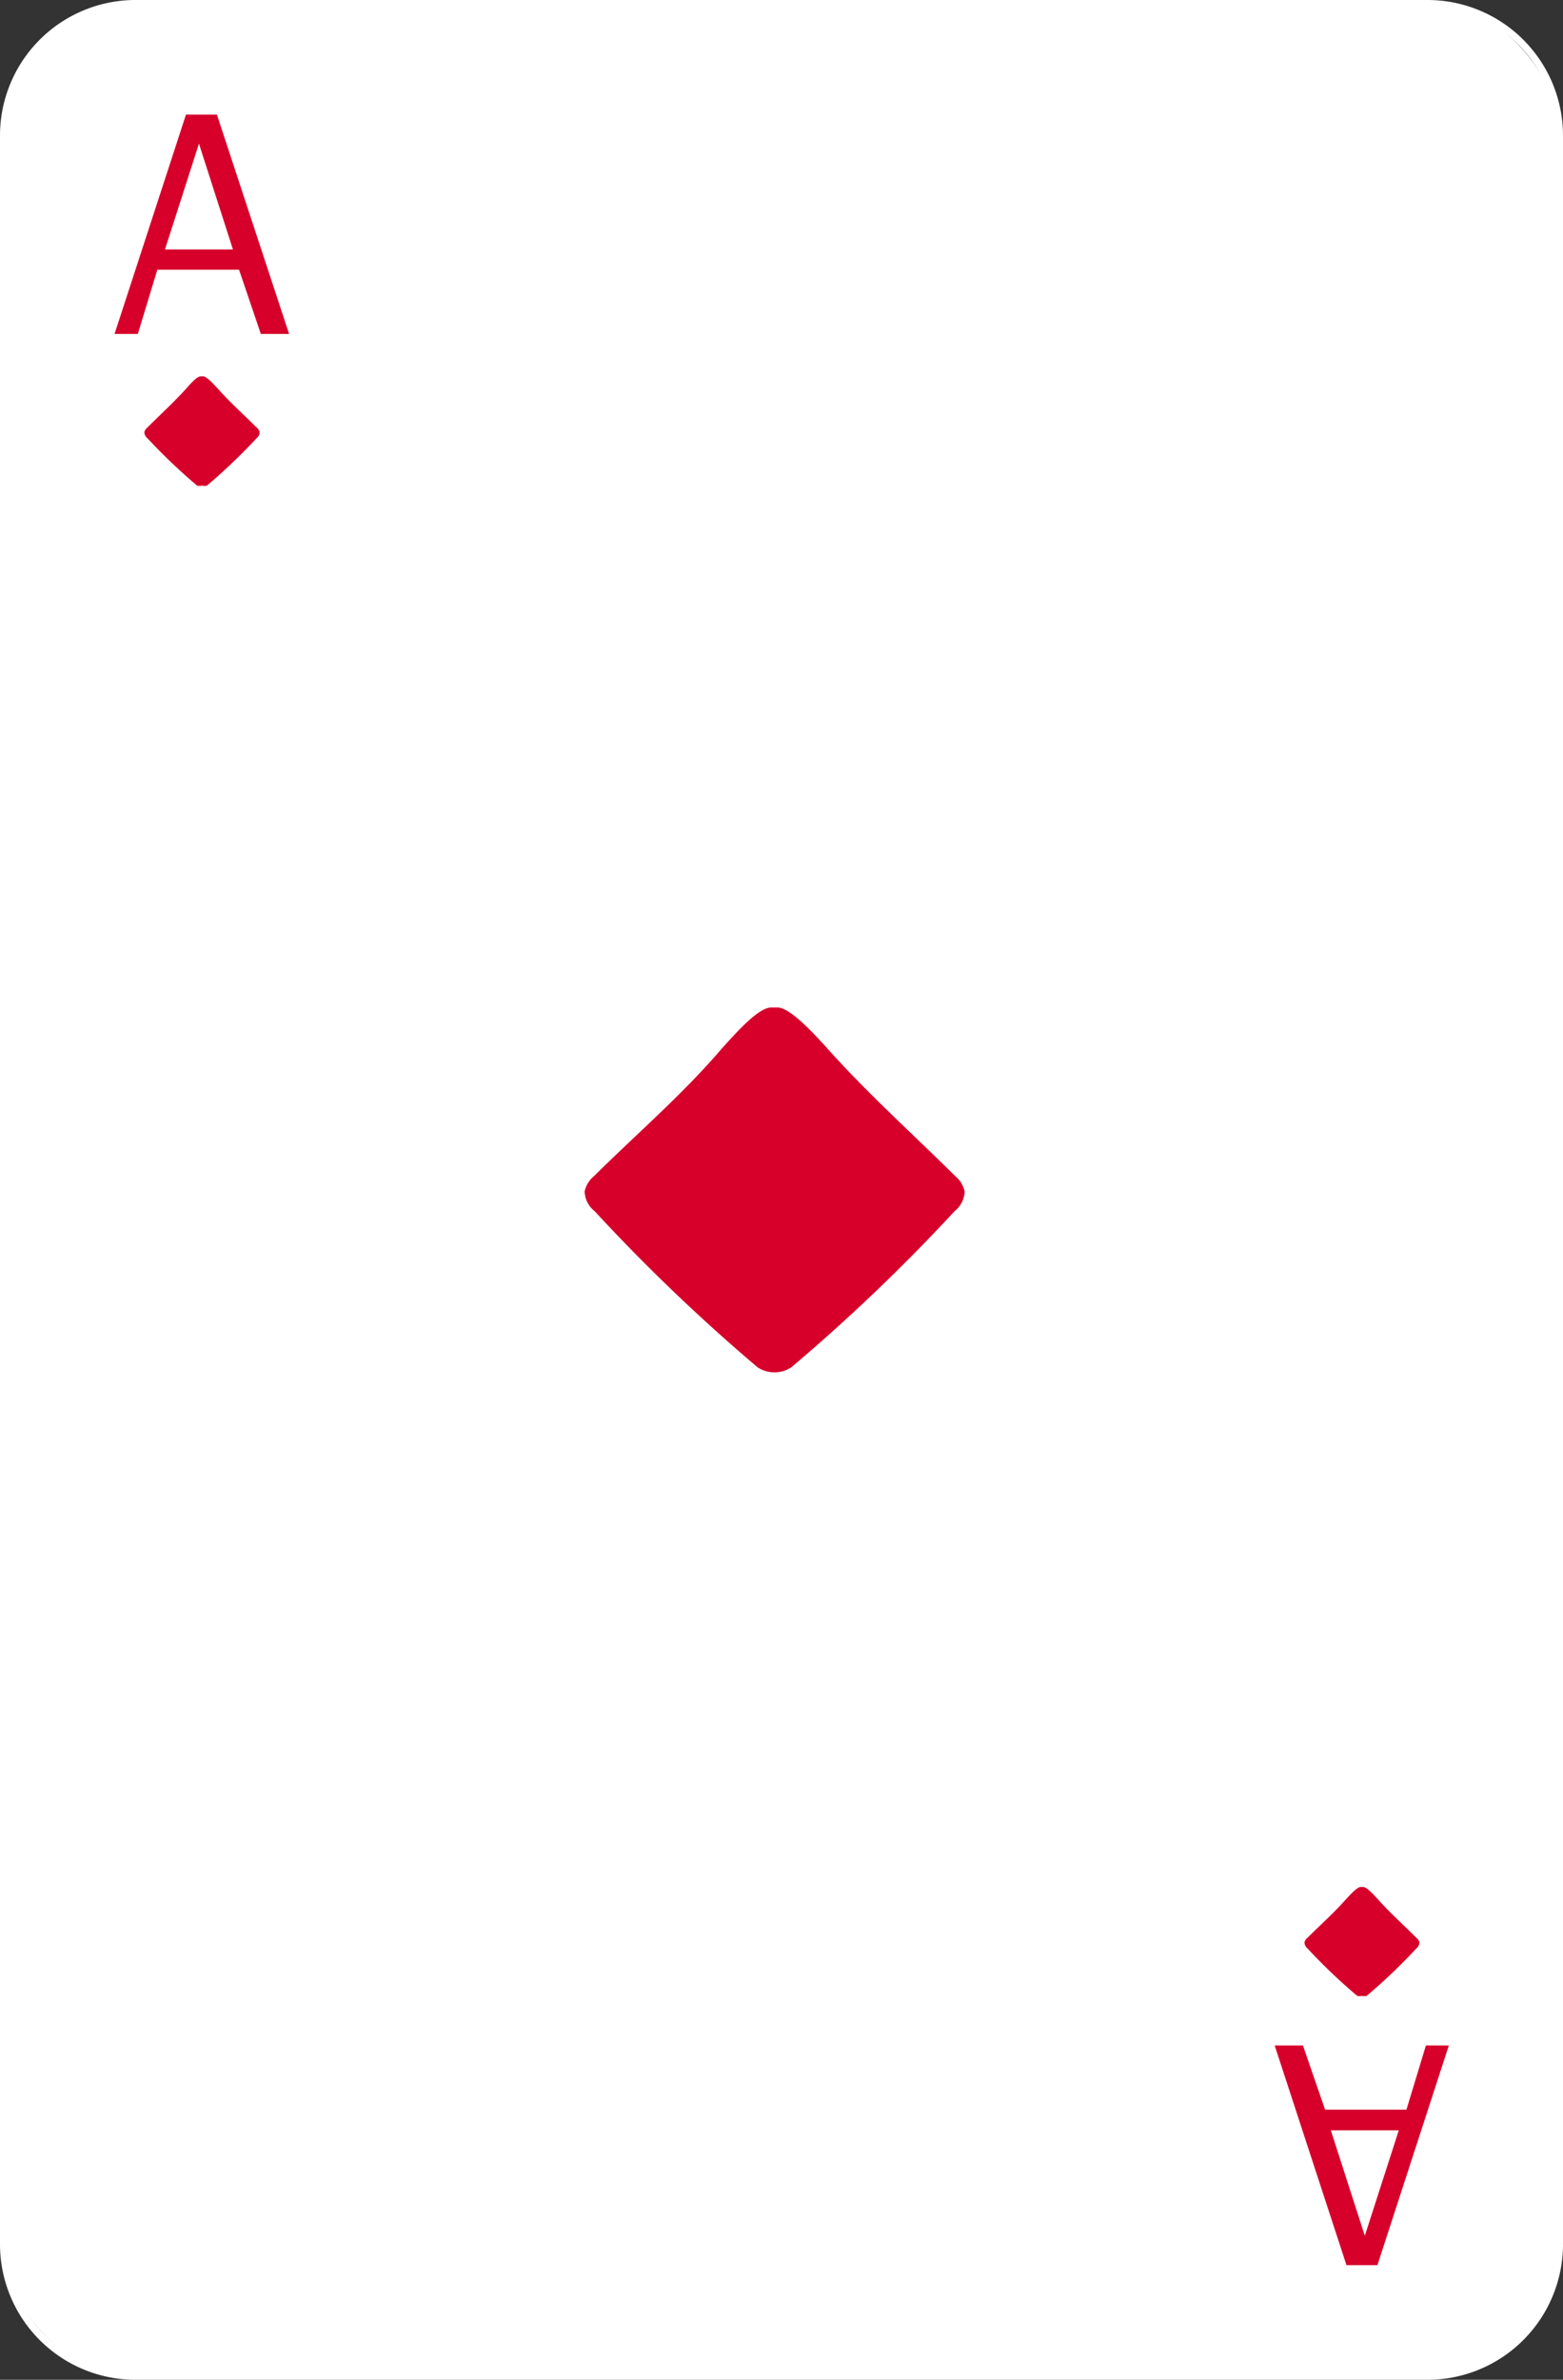 <svg xmlns="http://www.w3.org/2000/svg" viewBox="0 0 40.93 62.29"><rect x="0" y="0" width="40.93" height="62.29" fill="#333333" stroke="none"/><defs><style>.cls-1{fill:#fff;}.cls-2{fill:#d6002b;}</style></defs><title>Fichier 41</title><g id="Calque_2" data-name="Calque 2"><g id="Layer_1" data-name="Layer 1"><rect class="cls-1" x="0.09" y="0.09" width="40.74" height="62.1" rx="3.45" ry="3.45"/><path class="cls-1" d="M37.39,62.29H3.54A3.55,3.55,0,0,1,0,58.74V3.54A3.55,3.55,0,0,1,3.54,0H37.39a3.55,3.55,0,0,1,3.54,3.54v55.2A3.55,3.55,0,0,1,37.39,62.29ZM3.54.19A3.36,3.36,0,0,0,.19,3.54v55.2A3.36,3.36,0,0,0,3.54,62.1H37.39a3.36,3.36,0,0,0,3.36-3.36V3.54A3.36,3.36,0,0,0,37.39.19Z"/><path class="cls-2" d="M20.28,35.92a.79.79,0,0,0,.44-.13A48.34,48.34,0,0,0,25,31.7a.68.68,0,0,0,.26-.52.73.73,0,0,0-.25-.4c-1.11-1.1-2.28-2.15-3.32-3.31-.45-.5-1-1.08-1.32-1.1h-.17c-.33,0-.87.6-1.32,1.1-1,1.17-2.21,2.21-3.32,3.31a.73.73,0,0,0-.25.4.68.68,0,0,0,.26.52,48.41,48.41,0,0,0,4.27,4.09.79.79,0,0,0,.44.13Z"/><path class="cls-2" d="M5.29,12.71a.25.25,0,0,0,.13,0,15,15,0,0,0,1.3-1.24.21.21,0,0,0,.08-.16.23.23,0,0,0-.08-.12c-.34-.34-.69-.65-1-1-.14-.15-.3-.33-.4-.34H5.26c-.1,0-.26.18-.4.34-.32.35-.67.67-1,1a.22.22,0,0,0-.08.12.21.21,0,0,0,.08.16,14.91,14.91,0,0,0,1.3,1.24.25.25,0,0,0,.13,0Z"/><path class="cls-2" d="M35.66,52.24a.25.25,0,0,0,.13,0A14.71,14.71,0,0,0,37.09,51a.21.21,0,0,0,.08-.16.22.22,0,0,0-.08-.12c-.34-.34-.69-.65-1-1-.14-.15-.3-.33-.4-.33h-.05c-.1,0-.26.18-.4.33-.32.36-.67.67-1,1a.22.22,0,0,0-.08.12.21.21,0,0,0,.08.16,14.65,14.65,0,0,0,1.3,1.24.25.25,0,0,0,.13,0Z"/><path class="cls-2" d="M7.57,8.74H6.83L6.26,7.06H4.12L3.61,8.74H3L4.87,3h.81ZM6.1,6.53,5.21,3.76,4.32,6.53Z"/><path class="cls-2" d="M33.38,53.54h.74l.58,1.68h2.13l.51-1.68h.6l-1.87,5.75h-.81Zm1.47,2.22.89,2.76.89-2.76Z"/></g></g></svg>